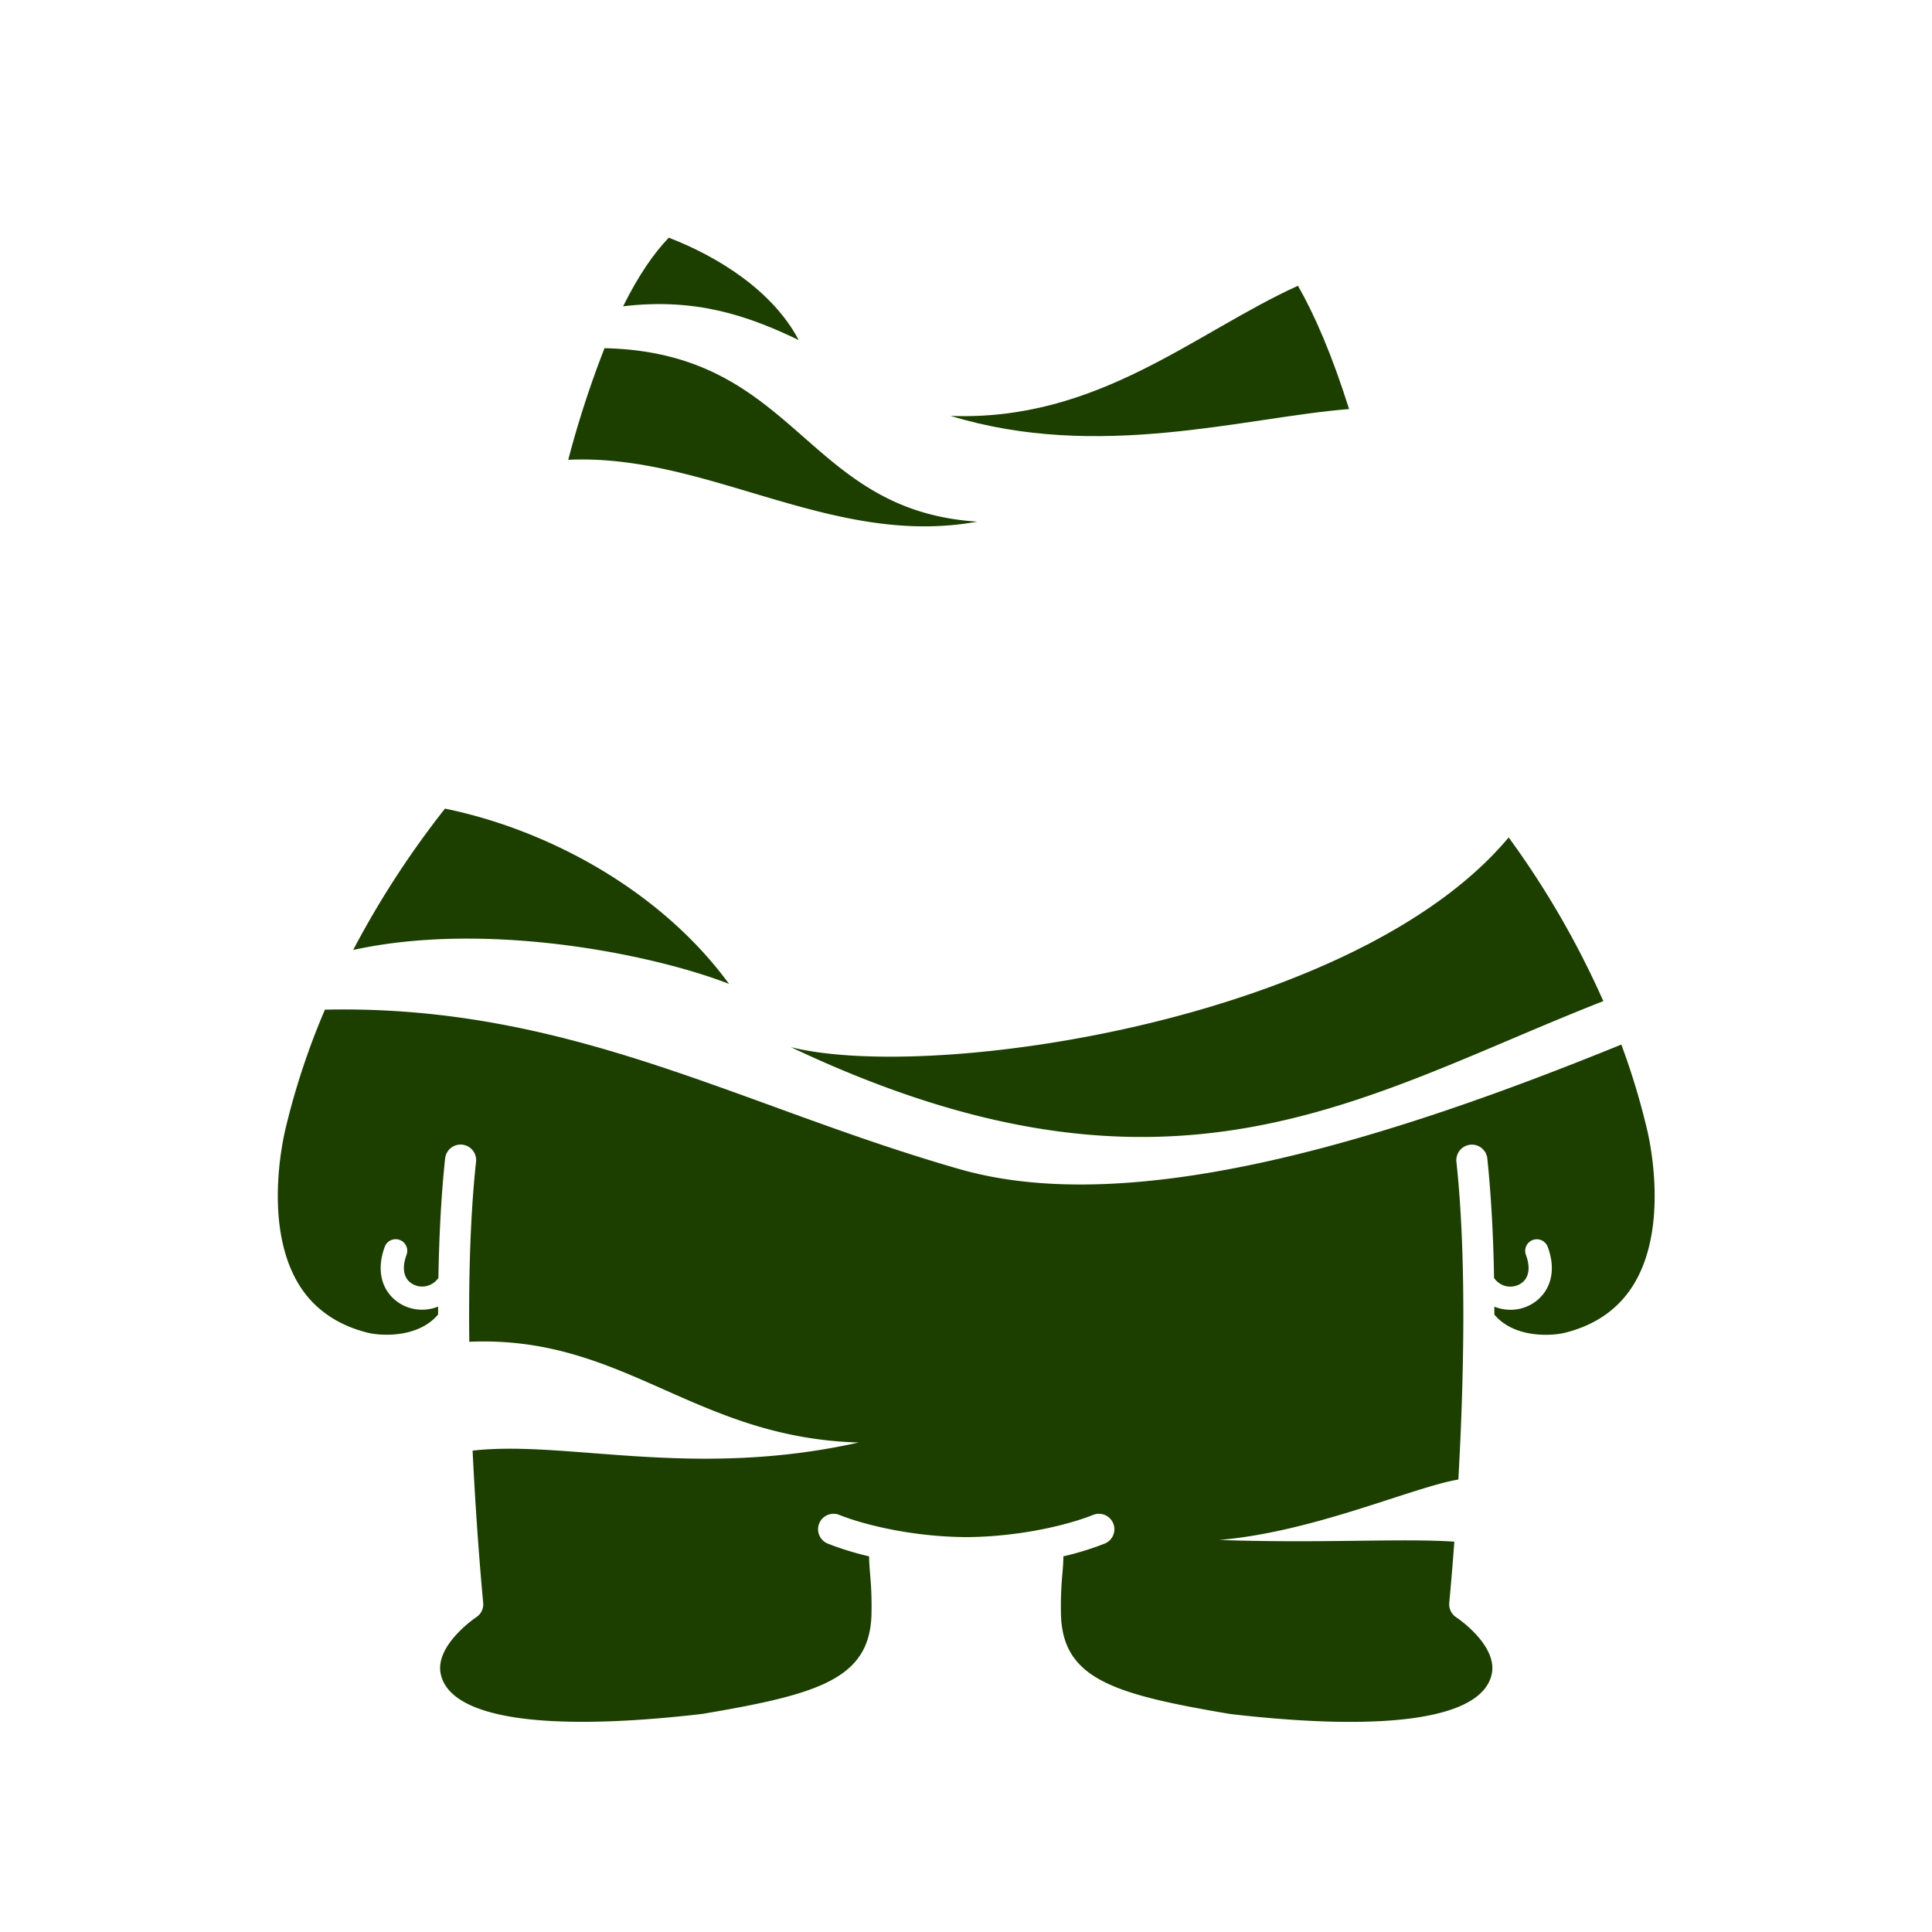 <svg id="图层_1" data-name="图层 1" xmlns="http://www.w3.org/2000/svg" viewBox="0 0 500 500"><defs><style>.cls-1{fill:#1c3f00;}</style></defs><title>12画板 1 副本 175</title><path class="cls-1" d="M248.4,302.59c-57-16.31-100.86-42.67-164.31-41.29A189.94,189.94,0,0,0,74,291.66C73.92,292,67.68,316,77.09,332c3.86,6.54,10,10.89,18.09,12.91,3.31.82,13,1.46,18.2-4.72,0-.68,0-1.36,0-2.05a11,11,0,0,1-4.13.81,10.83,10.83,0,0,1-7.47-2.92c-3.37-3.19-4.17-8.06-2.2-13.37a3,3,0,0,1,5.63,2.09c-1.11,3-.86,5.45.7,6.93a5,5,0,0,0,5.34.86,5.18,5.18,0,0,0,2.21-1.81c.18-10.74.71-21.32,1.74-30.92a4,4,0,0,1,8,.85c-1.54,14.25-1.93,30.69-1.75,46.59,40.05-1.73,58.05,24.85,100.78,26.07-42.91,9.58-75.66-.67-99.92,2.1,1.07,22.31,2.71,39,2.74,39.36a4,4,0,0,1-1.81,3.76c-.1.07-10.71,7.21-9.19,14.63,2.37,11.48,26.39,15.18,67.64,10.4,30-5.06,43.19-9,43.84-25.42a90.37,90.37,0,0,0-.36-10.92c-.13-1.55-.24-3-.25-4.45a77,77,0,0,1-10.7-3.3,4,4,0,1,1,3-7.42c6.47,2.58,18.92,5.64,32.71,5.74h.29c13.76-.1,26.21-3.16,32.68-5.74a4,4,0,1,1,3,7.42,77,77,0,0,1-10.7,3.3c0,1.48-.12,2.9-.25,4.45a90.85,90.85,0,0,0-.36,11c.65,16.36,13.86,20.3,43.84,25.36,41.26,4.77,65.27,1.08,67.64-10.4,1.53-7.48-9.08-14.56-9.19-14.63a4,4,0,0,1-1.81-3.76c0-.2.61-6.24,1.31-15.82-14.06-.93-34.1.49-60.79-.44,24.47-2.09,49.87-13.61,61.83-15.64,1.34-23.84,2.26-56.6-.5-82.22a4,4,0,0,1,8-.85c1,9.6,1.56,20.18,1.74,30.91a5.2,5.2,0,0,0,2.21,1.82,5,5,0,0,0,5.34-.86c1.56-1.48,1.81-3.94.7-6.93a3,3,0,0,1,5.63-2.09c2,5.31,1.17,10.18-2.2,13.37a10.83,10.83,0,0,1-7.47,2.92,11,11,0,0,1-4.13-.81c0,.69,0,1.37,0,2.05,5.15,6.18,14.89,5.54,18.2,4.72,8.14-2,14.23-6.37,18.09-12.91,9.41-15.94,3.17-40,3.1-40.23a186.48,186.48,0,0,0-6.53-21.46C360.23,294.51,293.73,315.56,248.4,302.59Z"/><path class="cls-1" d="M188.67,254.63c-17.77-24.28-46.91-39.91-73.51-45.36A237.44,237.44,0,0,0,91.4,245.85C125.79,238.28,168.66,246.85,188.67,254.63Z"/><path class="cls-1" d="M252.92,135c-44.91-2.86-46.47-43.76-96.47-44.89A259.45,259.45,0,0,0,147.06,119C183.1,117.29,215.28,141.89,252.92,135Z"/><path class="cls-1" d="M173.08,61.51c-3.71,3.85-7.72,9.51-11.82,17.76C180.18,77,193.76,81.79,206.7,88,200.07,75.43,186.17,66.56,173.08,61.51Z"/><path class="cls-1" d="M204.67,271c98.74,46.74,147.78,12.57,210.27-11.91a229.6,229.6,0,0,0-24.5-42.37C351.26,263.73,241.89,280.27,204.67,271Z"/><path class="cls-1" d="M349.14,105.86c-4.41-14-8.9-24.33-13.23-31.91-26.8,12.18-51.83,35.15-89.91,33.68C284.38,119.35,321.77,108.06,349.14,105.86Z"/></svg>